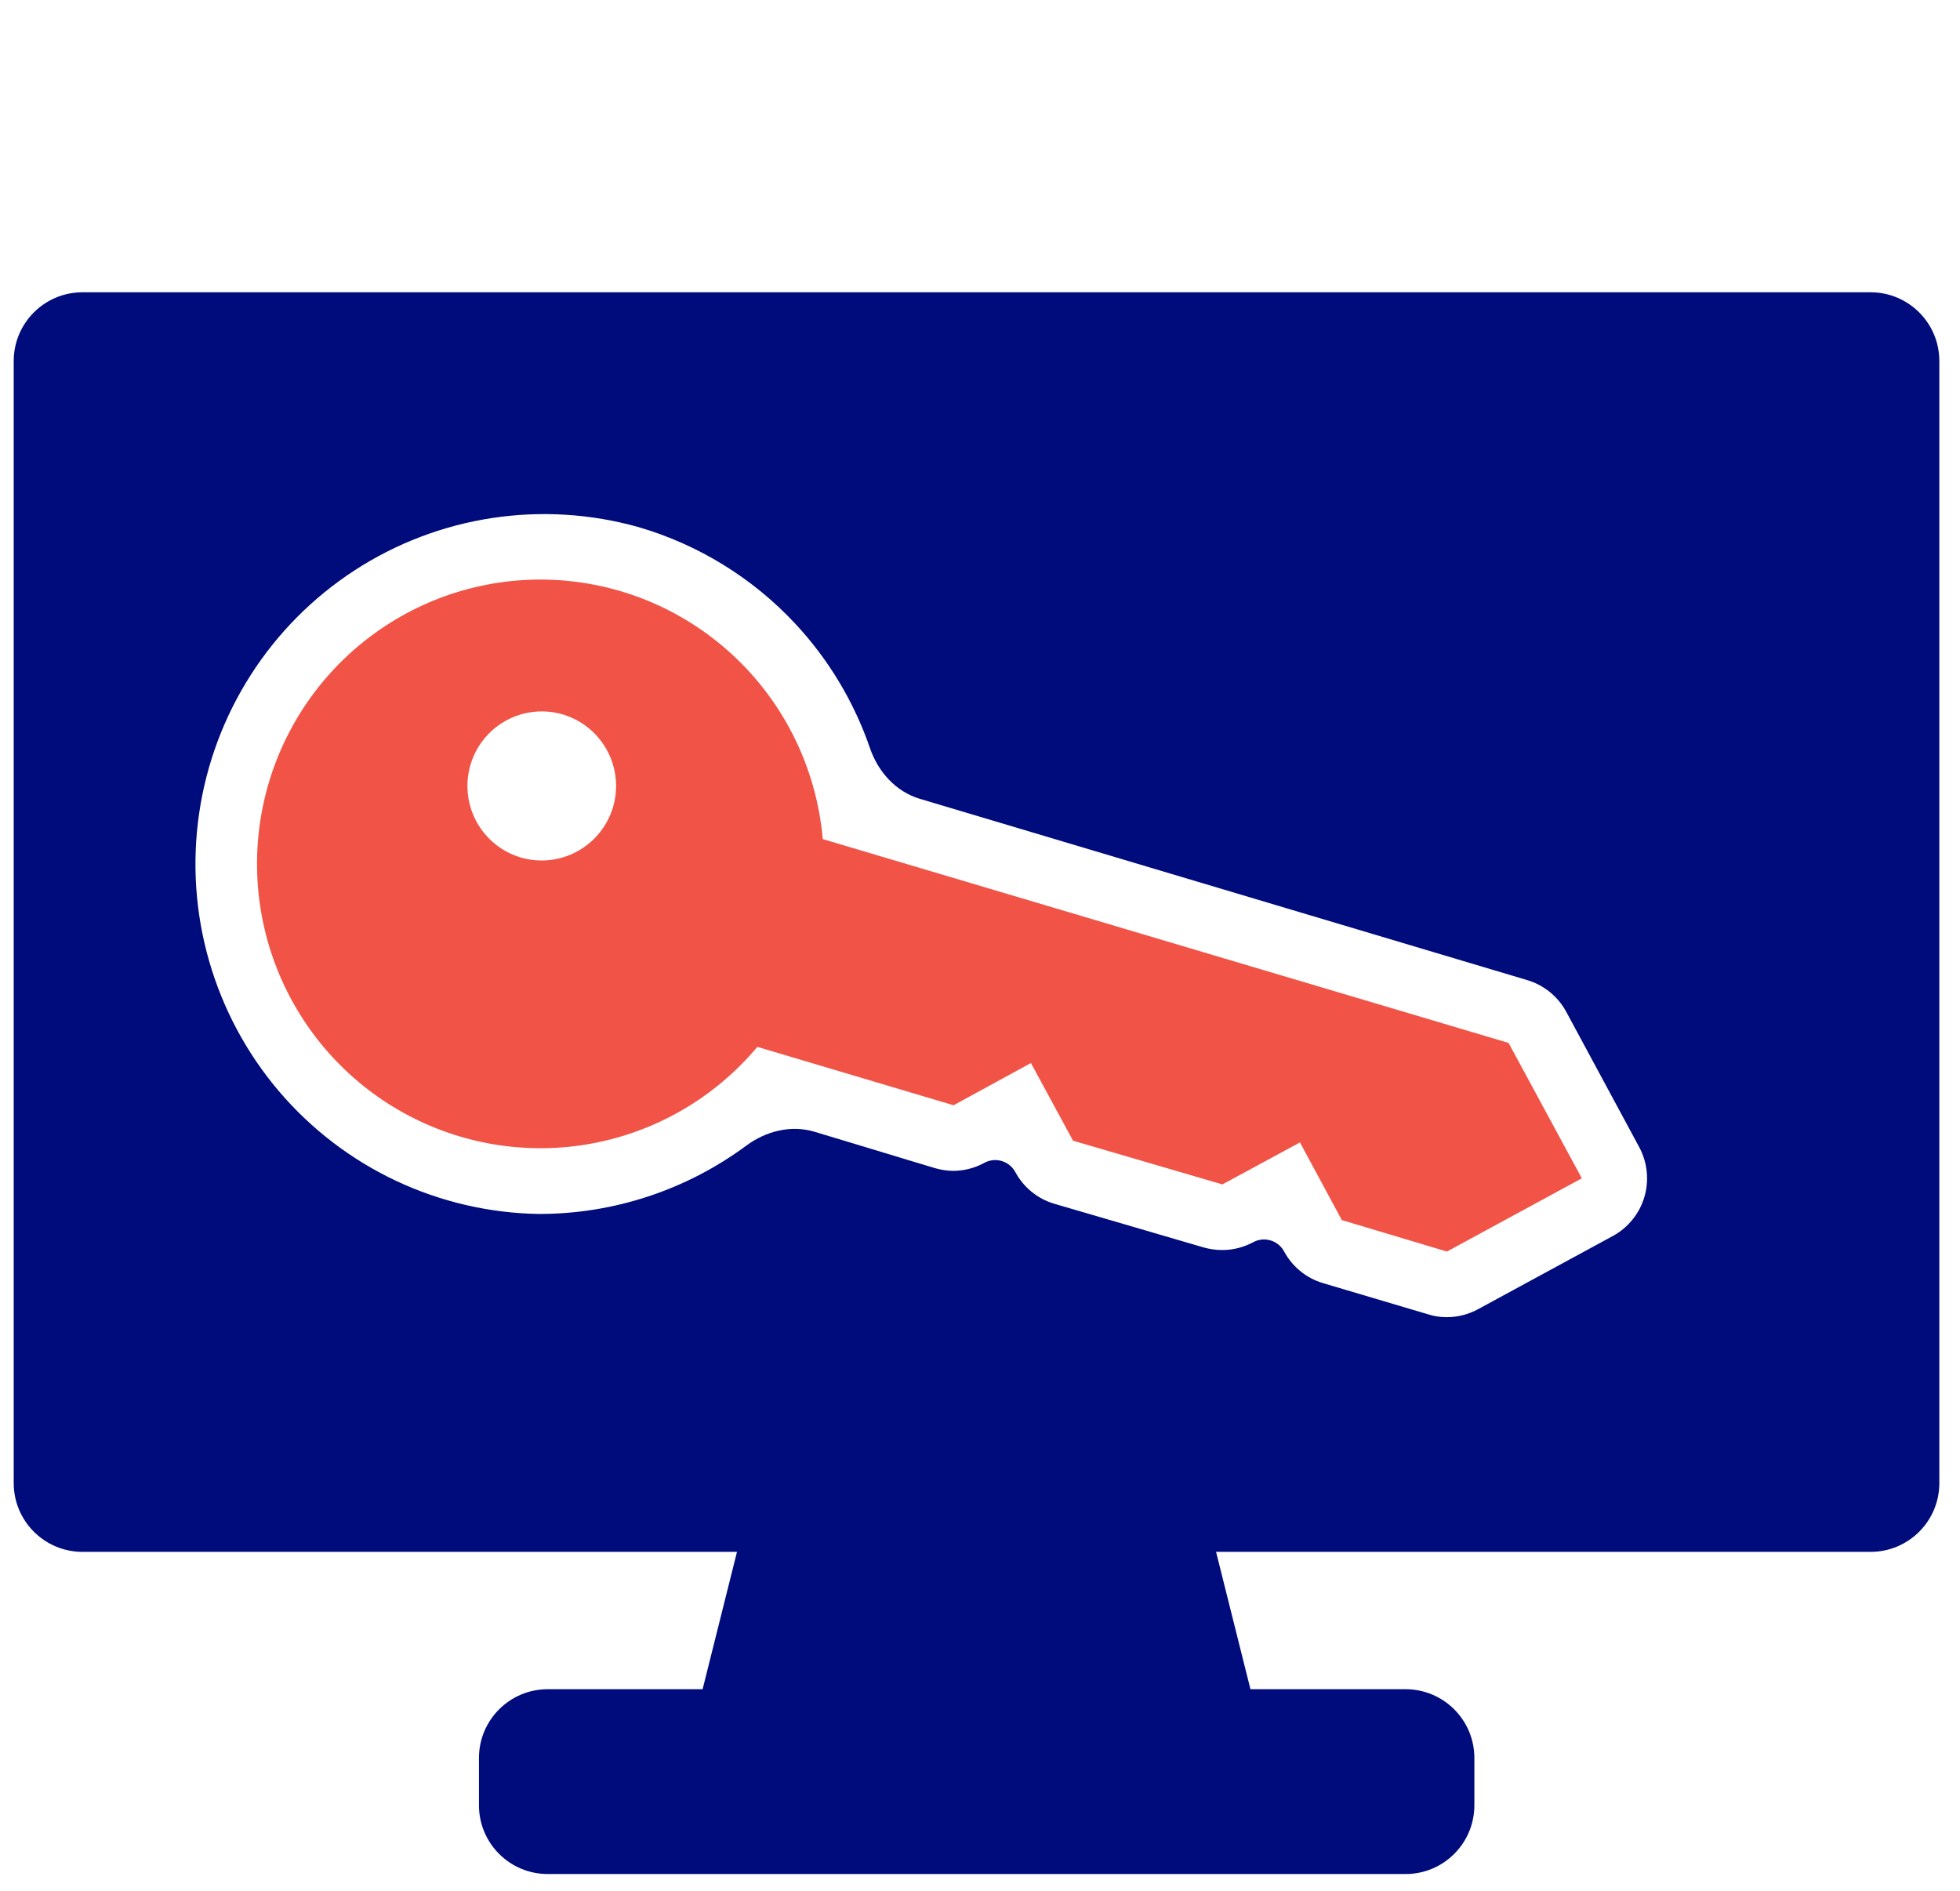 <svg width="57" height="55" viewBox="0 0 57 55" fill="none" xmlns="http://www.w3.org/2000/svg">
<g clip-path="url(#clip0_2003_81223)">
<path d="M54.399 45.131C55.504 45.131 56.399 44.235 56.399 43.131V10.5C56.399 9.395 55.504 8.5 54.399 8.5H2.399C1.295 8.5 0.399 9.395 0.399 10.5V43.131C0.399 44.235 1.295 45.131 2.399 45.131H21.433L20.433 49.125H15.929C14.824 49.125 13.929 50.021 13.929 51.125V52.5C13.929 53.605 14.824 54.5 15.929 54.5H40.877C41.981 54.5 42.877 53.605 42.877 52.5V51.125C42.877 50.021 41.981 49.125 40.877 49.125H36.365L35.365 45.131H54.399ZM35.541 36.353C35.359 36.353 35.178 36.327 35.002 36.277L30.653 35.005C30.17 34.86 29.764 34.528 29.525 34.082C29.351 33.764 28.95 33.643 28.631 33.815C28.353 33.968 28.041 34.049 27.724 34.051C27.54 34.049 27.356 34.021 27.179 33.968L23.69 32.914C23.008 32.708 22.277 32.893 21.705 33.316C19.968 34.602 17.857 35.305 15.678 35.304C14.236 35.282 12.814 34.952 11.508 34.336C10.203 33.719 9.043 32.831 8.107 31.729C7.171 30.627 6.481 29.337 6.081 27.946C5.681 26.555 5.582 25.095 5.79 23.662C5.998 22.229 6.508 20.858 7.286 19.639C8.064 18.42 9.093 17.381 10.303 16.593C11.513 15.804 12.877 15.284 14.304 15.066C15.73 14.849 17.187 14.939 18.576 15.331C20.319 15.841 21.892 16.812 23.132 18.143C24.103 19.186 24.84 20.419 25.301 21.759C25.538 22.447 26.052 23.023 26.75 23.231L44.417 28.504C44.899 28.648 45.305 28.977 45.546 29.42L47.669 33.357C47.789 33.578 47.863 33.82 47.889 34.069C47.915 34.319 47.892 34.571 47.821 34.811C47.75 35.052 47.632 35.276 47.474 35.47C47.317 35.665 47.122 35.827 46.902 35.946L42.978 38.077C42.699 38.228 42.388 38.306 42.071 38.306C41.889 38.306 41.707 38.279 41.532 38.223L38.47 37.314C37.987 37.169 37.581 36.837 37.342 36.391C37.17 36.072 36.768 35.953 36.448 36.124C36.169 36.275 35.858 36.354 35.541 36.353Z" fill="#000B7C"/>
<path d="M43.872 30.33L23.927 24.402C23.761 22.497 22.941 20.708 21.608 19.341C20.275 17.974 18.51 17.112 16.615 16.904C14.72 16.695 12.812 17.152 11.215 18.197C9.618 19.242 8.431 20.809 7.857 22.633C7.283 24.457 7.357 26.424 8.066 28.2C8.776 29.975 10.076 31.449 11.747 32.37C13.418 33.291 15.355 33.603 17.229 33.252C19.103 32.901 20.798 31.909 22.025 30.445L27.731 32.143L29.981 30.915L31.205 33.173L35.548 34.445L37.805 33.224L39.022 35.482L42.078 36.398L46.002 34.267L43.872 30.33ZM15.14 24.936C14.73 24.814 14.365 24.573 14.092 24.243C13.819 23.913 13.649 23.509 13.605 23.083C13.56 22.656 13.643 22.226 13.842 21.846C14.041 21.467 14.348 21.155 14.724 20.951C15.1 20.746 15.528 20.658 15.954 20.697C16.379 20.737 16.784 20.902 17.116 21.172C17.448 21.442 17.693 21.805 17.82 22.214C17.947 22.624 17.949 23.062 17.828 23.473C17.663 24.024 17.288 24.487 16.785 24.761C16.281 25.035 15.69 25.098 15.14 24.936Z" fill="#F15446"/>
</g>
<defs>
<clipPath id="clip0_2003_81223">
<rect x="0.399" y="0.5" width="56" height="54" rx="2" fill="#000B7C"/>
</clipPath>
</defs>
</svg>
